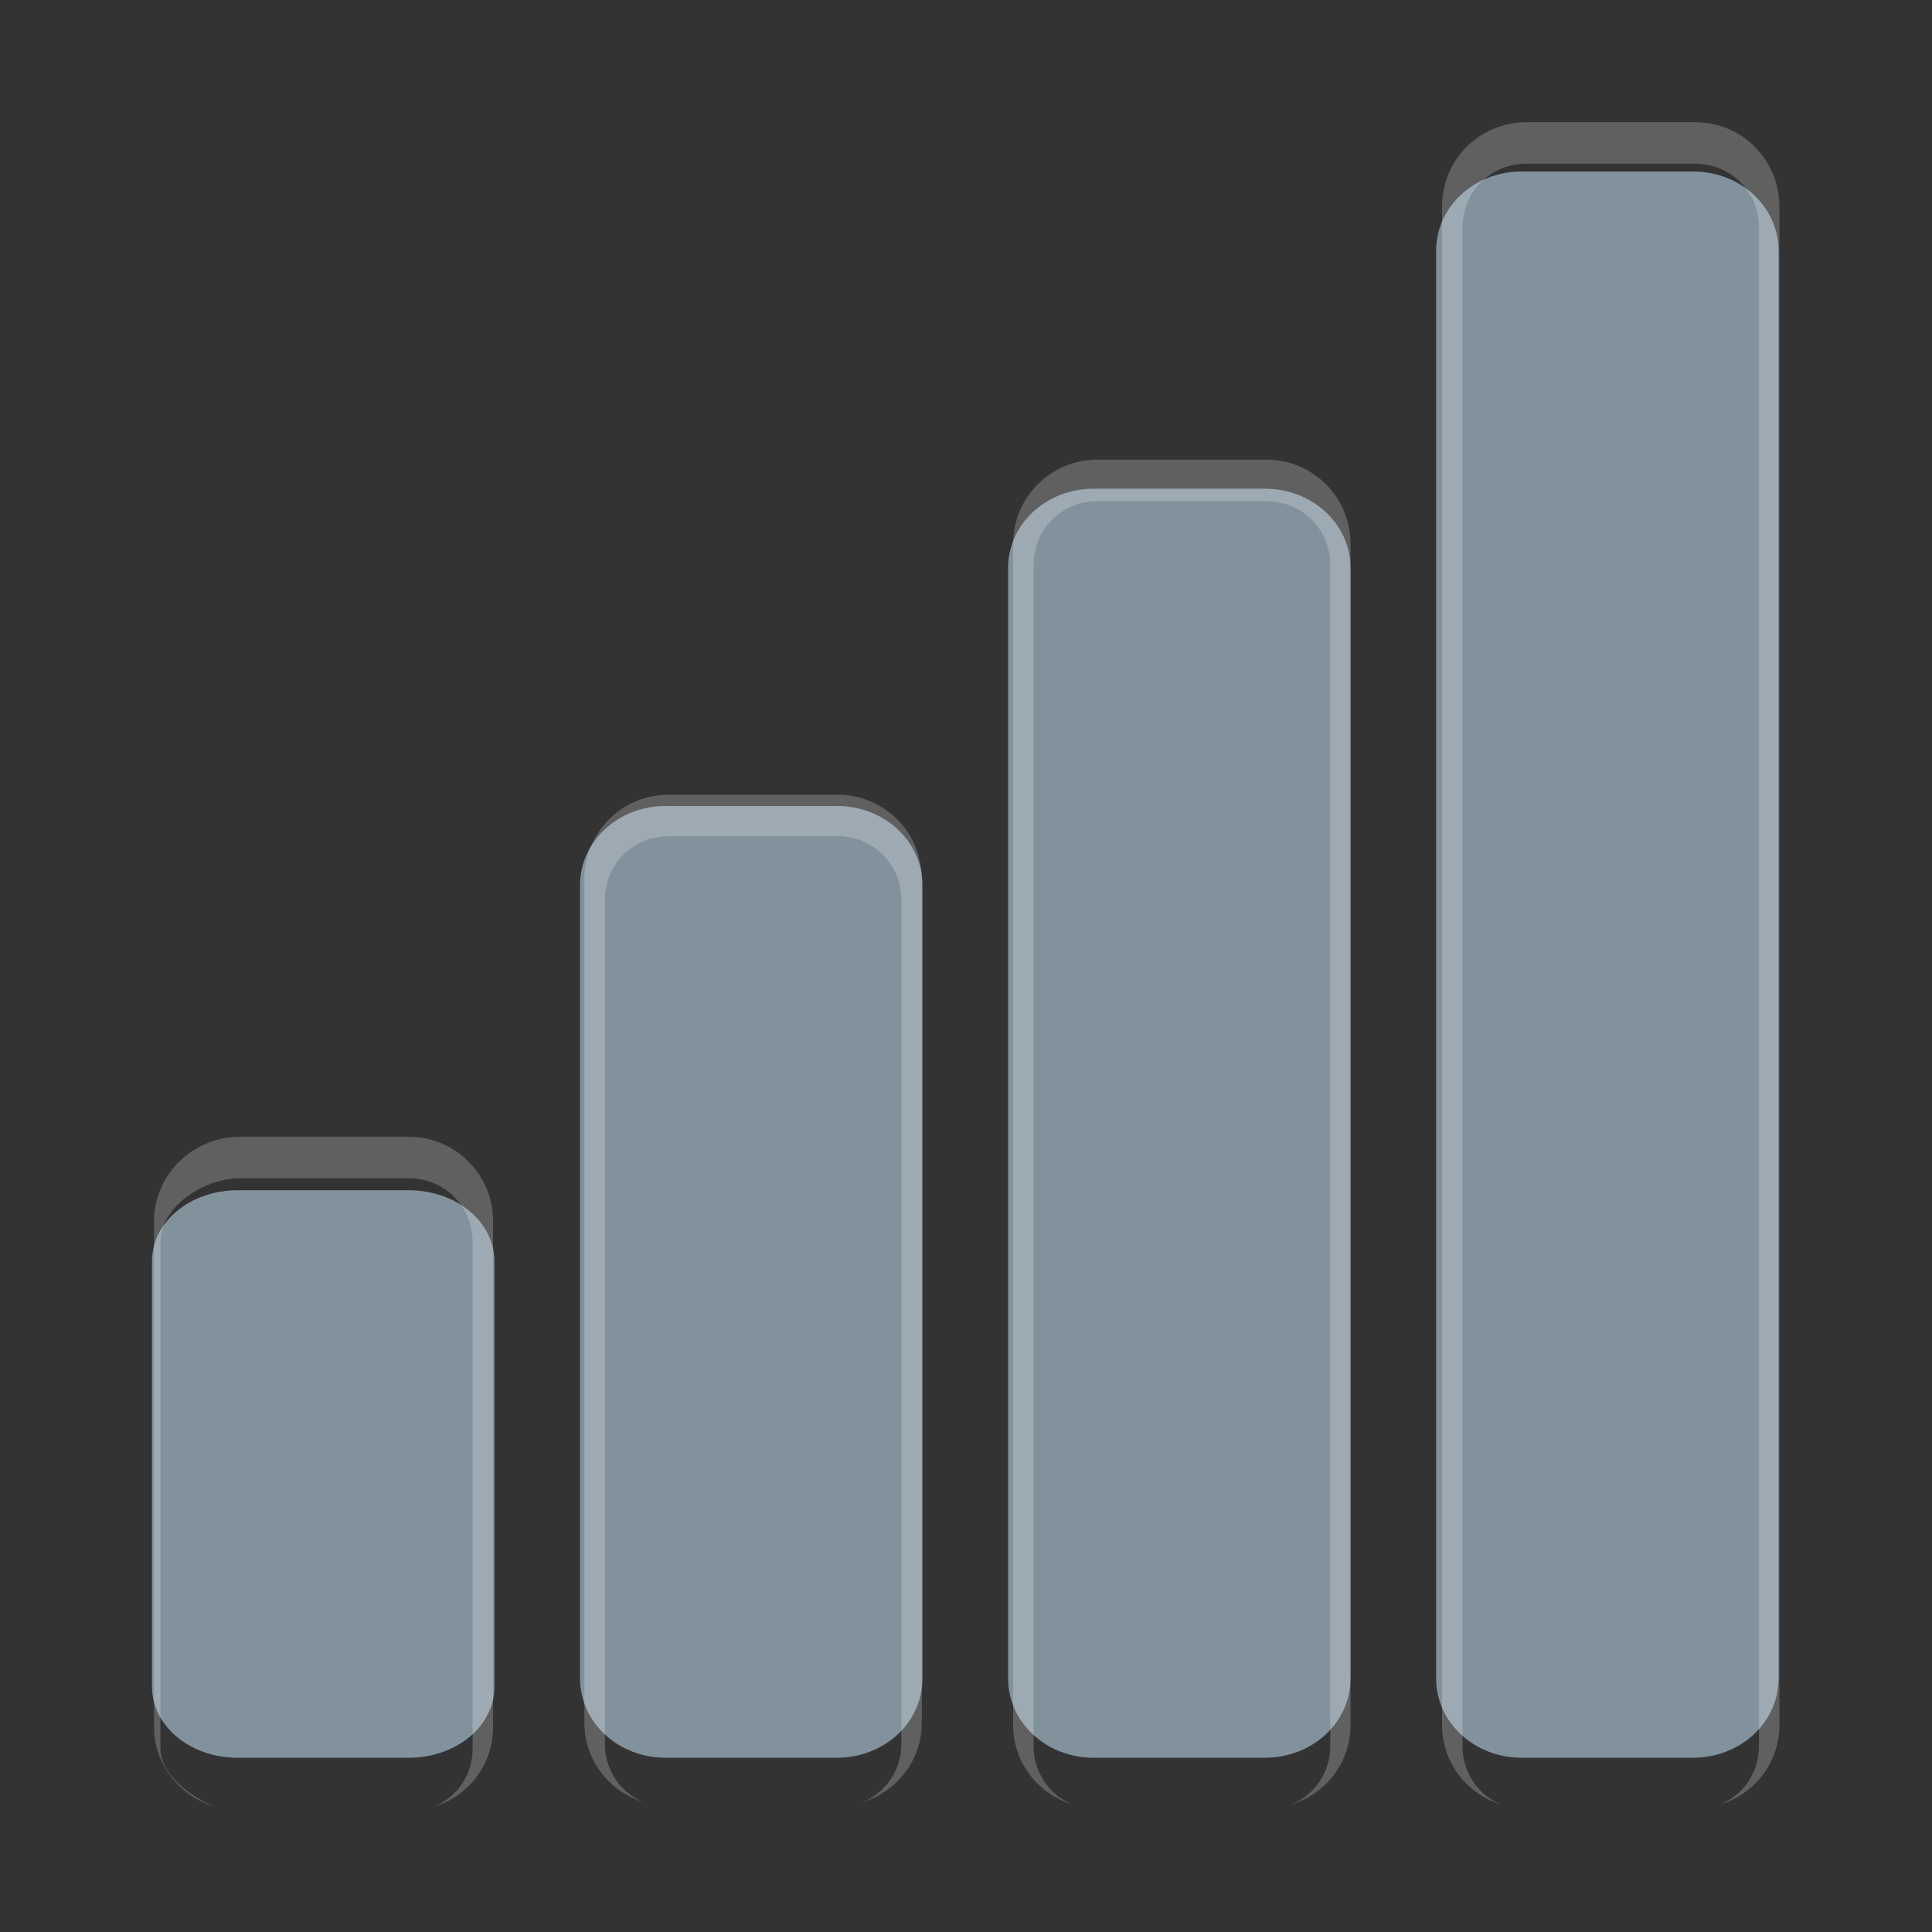 <?xml version="1.0" encoding="UTF-8" standalone="no"?>
<svg xmlns:dc="http://purl.org/dc/elements/1.1/" xmlns:cc="http://creativecommons.org/ns#" xmlns:rdf="http://www.w3.org/1999/02/22-rdf-syntax-ns#" xmlns:svg="http://www.w3.org/2000/svg" xmlns="http://www.w3.org/2000/svg" xmlns:sodipodi="http://sodipodi.sourceforge.net/DTD/sodipodi-0.dtd" xmlns:inkscape="http://www.inkscape.org/namespaces/inkscape" sodipodi:docname="nm-signal-100.svg" inkscape:version="1.0beta2 (2b71d25d45, 2019-12-03)" id="svg1072" version="1.1" viewBox="0 0 22 22" height="22" width="22">
  <rect x="0" y="0" width="22" height="22" fill="#333333" stroke="none"/>
  <defs id="defs1066">
    <linearGradient id="linearGradient6139-0">
      <stop id="stop6141-2" offset="0" style="stop-color:#b2babc" />
      <stop style="stop-color:#ffffff" offset="0.25" id="stop6151-0" />
      <stop style="stop-color:#22a1a4" offset="0.5" id="stop6147-1" />
      <stop id="stop6149-4" offset="0.75" style="stop-color:#fbf9f9" />
      <stop id="stop6143-4" offset="1" style="stop-color:#b2b9bc" />
    </linearGradient>
    <linearGradient id="linearGradient3832-0-6-1-1">
      <stop style="stop-color:#e1e1e1" offset="0" id="stop3834-6-3-7-1" />
      <stop id="stop3872-2-4" offset="0.1" style="stop-color:#e1e1e1;stop-opacity:0.588" />
      <stop style="stop-color:#e1e1e1;stop-opacity:0.588" offset="0.9" id="stop3844-6-2-7-6" />
      <stop style="stop-color:#e1e1e1" offset="1" id="stop3836-5-0-2-9" />
    </linearGradient>
    <linearGradient id="linearGradient3737">
      <stop offset="0" style="stop-color:#ffffff" id="stop3739" />
      <stop offset="1" style="stop-color:#ffffff;stop-opacity:0" id="stop3741" />
    </linearGradient>
    <clipPath id="clipPath4156-4-1" clipPathUnits="userSpaceOnUse">
      <path inkscape:connector-curvature="0" id="path4158-0-8" d="M 27.05,-55.7 12.83,-42.37 H 12.89 L 28.55,-20.6 38.78,-31.15 C 38.56,-32.3 27.47,-54.82 27.05,-55.7 Z M 9.647,-39.38 -5.241,-25.32 15.99,-7.806 26.37,-18.38 Z M 41.14,-26.43 31.4,-16.72 40.34,-4.26 48.12,-11.81 Z M -8.702,-22.05 -22.46,-9.07 3.827,4.775 3.888,4.714 3.765,4.652 13.6,-5.401 Z M 29.31,-14.65 19.51,-4.876 31.09,4.683 38.72,-2.718 30.05,-13.73 Z M 49.5,-8.978 42.12,-1.762 48.31,6.78 54.13,0.643 Z M 17.31,-2.656 7.748,6.842 21.41,14.03 29.34,6.348 Z M 40.62,-0.282 33.51,6.656 41.87,13.56 47.23,7.89 47.17,7.797 47.08,7.921 Z M 31.89,8.26 24.38,15.6 34.74,21.06 C 36.13,19.74 40.41,14.93 40.59,14.74 Z" style="opacity:0.6;fill:#ffffff" />
    </clipPath>
  </defs>
  <sodipodi:namedview inkscape:snap-global="false" inkscape:document-rotation="0" inkscape:window-maximized="1" inkscape:window-y="26" inkscape:window-x="0" inkscape:window-height="972" inkscape:window-width="1280" inkscape:lockguides="true" units="px" inkscape:showpageshadow="false" showgrid="false" inkscape:current-layer="g1342" inkscape:document-units="px" inkscape:cy="11" inkscape:cx="11" inkscape:zoom="40.72" inkscape:pageshadow="2" inkscape:pageopacity="0.0" borderopacity="1.0" bordercolor="#D3D3D3" pagecolor="#ffffff" id="base">
    <sodipodi:guide inkscape:locked="true" id="guide1621" orientation="0,22" position="0,0" />
    <sodipodi:guide inkscape:locked="true" id="guide1623" orientation="-22,0" position="22,0" />
    <sodipodi:guide inkscape:locked="true" id="guide1625" orientation="0,-22" position="22,22" />
    <sodipodi:guide inkscape:locked="true" id="guide1627" orientation="22,0" position="0,22" />
  </sodipodi:namedview>
  <g transform="translate(0,-1027)" id="layer1" inkscape:groupmode="layer" inkscape:label="Livello 1">
    <g id="g2574" transform="translate(-0.149,1026)">
      <g id="g1354" transform="matrix(0.896,0,0,0.896,5.514,69.76)">
        <g id="g4831" style="fill:#121212" transform="matrix(0.272,0,0,0.252,-6.776,-57.93)">
          <path id="rect2909" style="fill:#82929d" d="M 14,-14.62 H 22 C 24.22,-14.62 26,-13.02 26,-11.04 V 10.42 C 26,12.4 24.22,14 22,14 H 14 C 11.78,14 10,12.4 10,10.42 V -11.04 C 10,-13.02 11.78,-14.62 14,-14.62 Z M 34,-34 H 42 C 44.22,-34 46,-32.22 46,-30 V 10 C 46,12.22 44.22,14 42,14 H 34 C 31.78,14 30,12.22 30,10 V -30 C 30,-32.22 31.78,-34 34,-34 Z M 54,-50 H 62 C 64.22,-50 66,-48.22 66,-46 V 10 C 66,12.22 64.22,14 62,14 H 54 C 51.78,14 50,12.22 50,10 V -46 C 50,-48.22 51.78,-50 54,-50 Z M 74,-66 H 82 C 84.22,-66 86,-64.22 86,-62 V 10 C 86,12.22 84.22,14 82,14 H 74 C 71.78,14 70,12.22 70,10 V -62 C 70,-64.22 71.78,-66 74,-66 Z" inkscape:connector-curvature="0" />
        </g>
        <g transform="matrix(0.268,0,0,0.268,-6.421,-57.5)" id="g1342">
          <path id="rect2912" style="fill:#ffffff;fill-opacity:0.221" d="M 13,-17.89 C 10.78,-17.89 8.922,-16.1 8.922,-13.89 V 10.11 C 8.922,11.91 10.18,13.39 11.81,13.89 10.72,13.44 9.224,12.39 9.224,11.11 V -12.89 C 9.224,-14.59 11.3,-15.92 13,-15.92 H 21 C 22.69,-15.92 24.03,-14.59 24.03,-12.89 V 11.11 C 24.03,12.39 23.27,13.44 22.18,13.89 23.81,13.39 25,11.91 25,10.11 V -13.89 C 25,-16.1 23.21,-17.89 21,-17.89 Z M 33.33,-34.11 C 31.11,-34.11 29.33,-32.33 29.33,-30.11 V 9.889 C 29.33,11.69 30.51,13.16 32.14,13.67 31.05,13.22 30.3,12.16 30.3,10.89 V -29.11 C 30.3,-30.81 31.63,-32.14 33.33,-32.14 H 41.33 C 43.03,-32.14 44.36,-30.81 44.36,-29.11 V 10.89 C 44.36,12.16 43.61,13.22 42.52,13.67 44.15,13.16 45.33,11.69 45.33,9.889 V -30.11 C 45.33,-32.33 43.55,-34.11 41.33,-34.11 Z M 53.66,-50 C 51.45,-50 49.66,-48.22 49.66,-46 V 10 C 49.66,11.8 50.85,13.28 52.48,13.78 51.39,13.33 50.63,12.27 50.63,11 V -45 C 50.63,-46.7 51.97,-48.03 53.66,-48.03 H 61.66 C 63.36,-48.03 64.7,-46.7 64.7,-45 V 11 C 64.7,12.27 63.94,13.33 62.85,13.78 64.48,13.28 65.66,11.8 65.66,10 V -46 C 65.66,-48.22 63.88,-50 61.66,-50 Z M 74,-66 C 71.78,-66 70,-64.22 70,-62 V 10 C 70,11.8 71.18,13.28 72.81,13.78 71.72,13.33 70.97,12.27 70.97,11 V -61 C 70.97,-62.7 72.3,-64.03 74,-64.03 H 82 C 83.7,-64.03 85.03,-62.7 85.03,-61 V 11 C 85.03,12.27 84.28,13.33 83.19,13.78 84.82,13.28 86,11.8 86,10 V -62 C 86,-64.22 84.22,-66 82,-66 Z" inkscape:connector-curvature="0" />
        </g>
      </g>
    </g>
  </g>
</svg>
